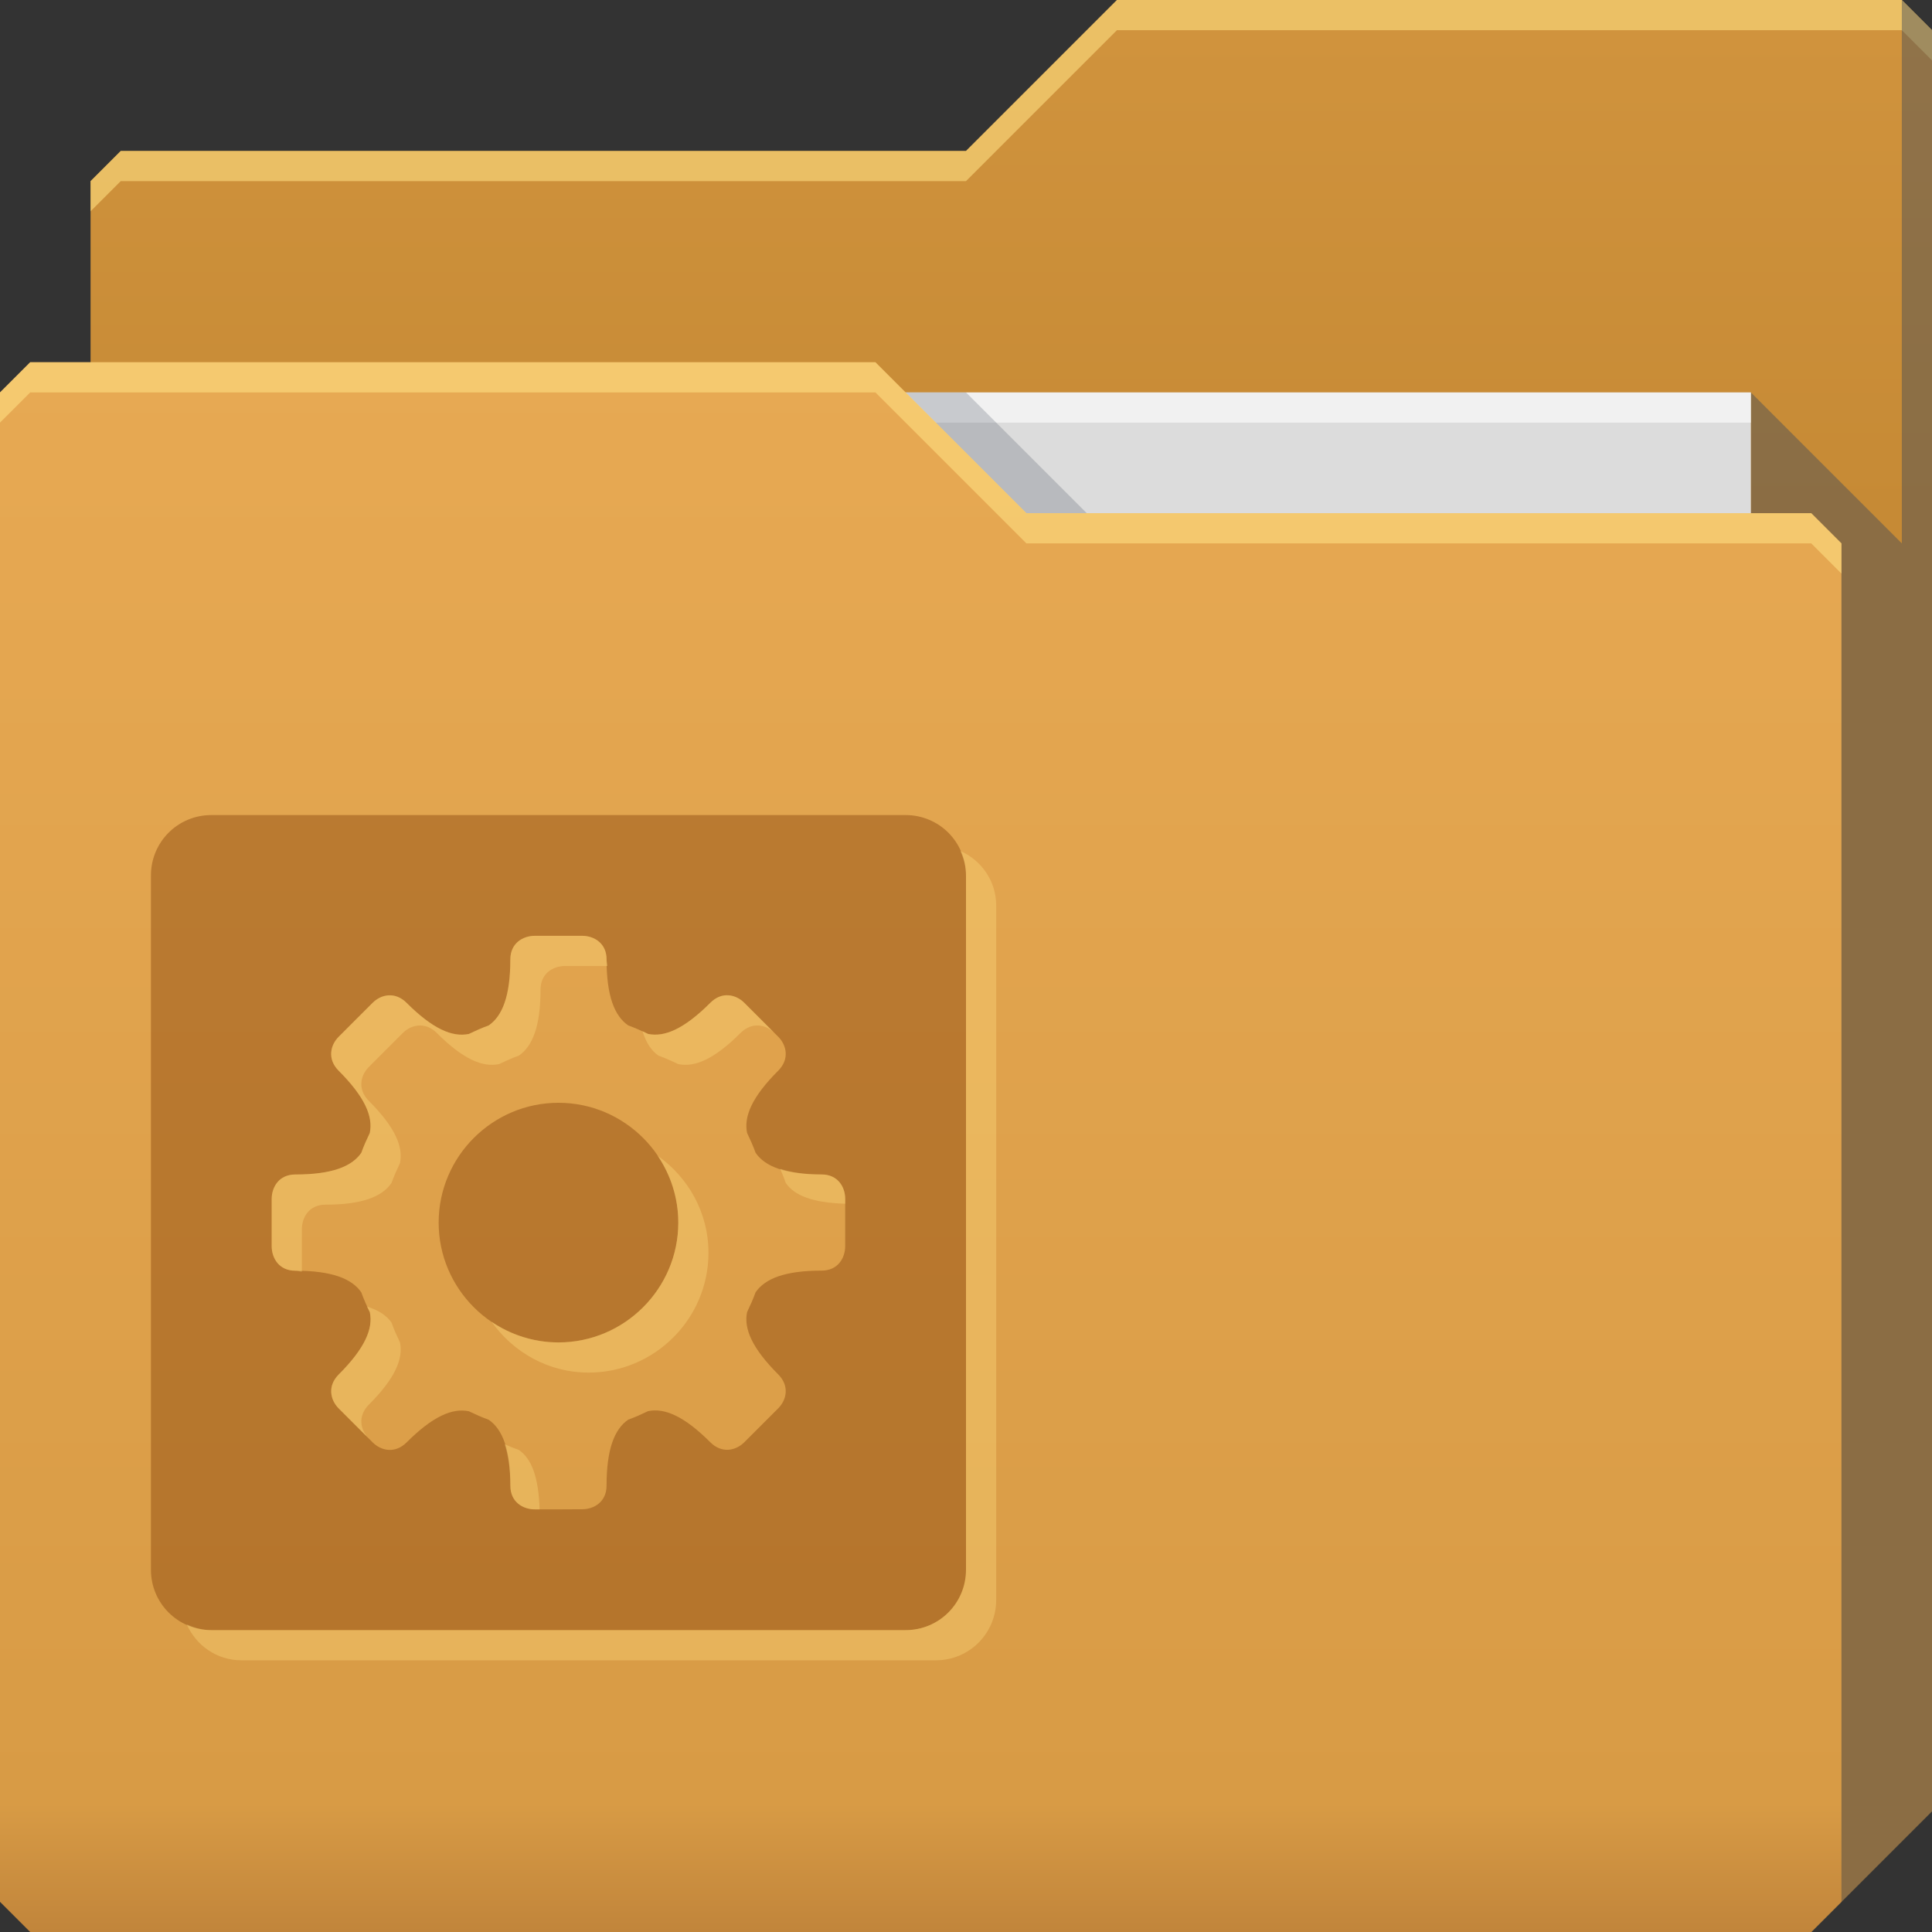 <?xml version="1.0" encoding="UTF-8" standalone="no"?>
<!-- Created with Inkscape (http://www.inkscape.org/) -->

<svg
   xmlns:dc="http://purl.org/dc/elements/1.1/"
   xmlns:cc="http://creativecommons.org/ns#"
   xmlns:rdf="http://www.w3.org/1999/02/22-rdf-syntax-ns#"
   xmlns:svg="http://www.w3.org/2000/svg"
   xmlns="http://www.w3.org/2000/svg"
   xmlns:xlink="http://www.w3.org/1999/xlink"
   xmlns:sodipodi="http://sodipodi.sourceforge.net/DTD/sodipodi-0.dtd"
   xmlns:inkscape="http://www.inkscape.org/namespaces/inkscape"
   id="svg13094"
   height="64"
   width="64"
   version="1.1"
   inkscape:version="0.48.4 r9939"
   sodipodi:docname="folder-aptana.svg"
   inkscape:export-filename="folder.png"
   inkscape:export-xdpi="90"
   inkscape:export-ydpi="90">
  <rect width="100%" height="100%" fill="#333333" stroke="none"/>
  <sodipodi:namedview
     pagecolor="#ffffff"
     bordercolor="#666666"
     borderopacity="1"
     objecttolerance="10"
     gridtolerance="10"
     guidetolerance="10"
     inkscape:pageopacity="0"
     inkscape:pageshadow="2"
     inkscape:window-width="1920"
     inkscape:window-height="1022"
     id="namedview46"
     showgrid="true"
     inkscape:snap-bbox="true"
     inkscape:bbox-paths="true"
     inkscape:bbox-nodes="true"
     inkscape:snap-bbox-edge-midpoints="true"
     inkscape:snap-bbox-midpoints="true"
     inkscape:snap-nodes="true"
     inkscape:object-paths="true"
     inkscape:snap-intersection-paths="true"
     inkscape:object-nodes="true"
     inkscape:snap-smooth-nodes="true"
     inkscape:snap-midpoints="true"
     inkscape:snap-object-midpoints="true"
     inkscape:snap-center="true"
     fit-margin-top="0"
     fit-margin-left="0"
     fit-margin-right="0"
     fit-margin-bottom="0"
     inkscape:zoom="11.313709"
     inkscape:cx="32.913738"
     inkscape:cy="32.488082"
     inkscape:window-x="-5"
     inkscape:window-y="23"
     inkscape:window-maximized="1"
     inkscape:current-layer="svg13094"
     showguides="true"
     inkscape:guide-bbox="true"
     inkscape:snap-page="true"
     inkscape:snap-global="true">
    <inkscape:grid
       type="xygrid"
       id="grid3023"
       empspacing="5"
       visible="true"
       enabled="true"
       snapvisiblegridlinesonly="true"
       originx="-80px"
       originy="-75px" />
  </sodipodi:namedview>
  <defs
     id="defs11">
    <linearGradient
       id="linearGradient3841-4-6-2">
      <stop
         style="stop-color:#c68a35;stop-opacity:1;"
         offset="0"
         id="stop3843-9-6-6" />
      <stop
         style="stop-color:#d0933d;stop-opacity:1;"
         offset="1"
         id="stop3845-3-4-3" />
    </linearGradient>
    <linearGradient
       gradientTransform="translate(0.625,-0.082)"
       inkscape:collect="always"
       xlink:href="#linearGradient3969-2-2"
       id="linearGradient3918-5-0"
       gradientUnits="userSpaceOnUse"
       x1="29.875"
       y1="64.082"
       x2="29.875"
       y2="12.082" />
    <linearGradient
       id="linearGradient3969-2-2">
      <stop
         style="stop-color:#c1853b;stop-opacity:1"
         offset="0"
         id="stop3971-2-8" />
      <stop
         id="stop3977-6-5"
         offset="0.082"
         style="stop-color:#d89b45;stop-opacity:1" />
      <stop
         style="stop-color:#e7a953;stop-opacity:1"
         offset="1"
         id="stop3973-3-4" />
    </linearGradient>
    <linearGradient
       y2="32.976"
       x2="77.278"
       y1="48.976"
       x1="77.278"
       gradientTransform="translate(-33,-31.976)"
       gradientUnits="userSpaceOnUse"
       id="linearGradient3046"
       xlink:href="#linearGradient3841-4-6-2"
       inkscape:collect="always" />
  </defs>
  <path
     style="fill:url(#linearGradient3046);fill-opacity:1;fill-rule:nonzero;stroke:none"
     d="m 3,6 -10e-8,58 L 60,64 64,60 64,1 63,0 37,0 32,5 4,5 z"
     id="path3833"
     inkscape:connector-curvature="0"
     sodipodi:nodetypes="cccccccccc" />
  <path
     style="color:#000000;fill:#ffe083;fill-opacity:0.584;fill-rule:nonzero;stroke:none;stroke-width:1;marker:none;visibility:visible;display:inline;overflow:visible;enable-background:accumulate"
     d="M 37,0 32,5 4,5 3,6 3,7 4,6 32,6 37,1 63,1 64,2 64,1 63,0 37,0 z"
     id="path3800"
     inkscape:connector-curvature="0" />
  <path
     sodipodi:nodetypes="cccccccc"
     id="path3802"
     d="m 58,13 0,51 2,0 4,-4 0,-59 -1,-1 0,18 z"
     inkscape:connector-curvature="0"
     style="fill:#3e4959;fill-opacity:0.432" />
  <path
     sodipodi:nodetypes="ccccc"
     d="m 7,13 51,0 0,31 -51,0 z"
     id="path3920"
     inkscape:connector-curvature="0"
     style="fill:#dcdcdc;fill-opacity:1;fill-rule:nonzero" />
  <path
     inkscape:connector-curvature="0"
     id="path4253"
     d="m 7,13 51,0 0,1 -51,0 z"
     style="fill:#ffffff;fill-opacity:0.602;fill-rule:nonzero"
     sodipodi:nodetypes="ccccc" />
  <path
     style="color:#000000;fill:#3e4959;fill-opacity:0.23;fill-rule:nonzero;stroke-width:1;stroke-linecap:butt;stroke-linejoin:miter;stroke-miterlimit:4;stroke-opacity:1;stroke-dasharray:none;stroke-dashoffset:0;marker:none;visibility:visible;display:inline;overflow:visible;enable-background:accumulate"
     d="m 30,13 4,4 2,0 -4,-4 z"
     id="path3982"
     inkscape:connector-curvature="0"
     sodipodi:nodetypes="ccccc" />
  <path
     id="path3916"
     d="m 0,13 0,50 1,1 59,0 1,-1 0,-45 -1,-1 -26,1e-6 -5,-5 L 1,12 z"
     inkscape:connector-curvature="0"
     style="fill:url(#linearGradient3918-5-0);fill-opacity:1;fill-rule:nonzero"
     sodipodi:nodetypes="ccccccccccc"
     inkscape:export-xdpi="90"
     inkscape:export-ydpi="90" />
  <path
     style="color:#000000;fill:#ffe083;fill-opacity:0.584;fill-rule:nonzero;stroke:none;stroke-width:1;marker:none;visibility:visible;display:inline;overflow:visible;enable-background:accumulate"
     d="m 1,12 -1,1 0,1 1,-1 28,0 5,5 26,0 1,1 0,-1 -1,-1 -26,0 -5,-5 -28,0 z"
     id="path3046"
     inkscape:connector-curvature="0" />
  <path
     style="color:#000000;fill:#7a3600;fill-opacity:0.381;fill-rule:nonzero;stroke:none;stroke-width:1;marker:none;visibility:visible;display:inline;overflow:visible;enable-background:accumulate"
     d="m 7,27 c -1.108,0 -2,0.892 -2,2 l 0,23 c 0,1.108 0.892,2 2,2 l 23,0 c 1.108,0 2,-0.892 2,-2 l 0,-23 c 0,-1.108 -0.892,-2 -2,-2 L 7,27 z m 10.719,4 0.781,0 0.781,0 c 0.396,0 0.812,0.243 0.812,0.781 0,1.212 0.263,1.875 0.719,2.188 0.223,0.079 0.444,0.181 0.656,0.281 0.546,0.113 1.194,-0.163 2.062,-1.031 0.381,-0.381 0.845,-0.28 1.125,0 l 0.562,0.562 0.562,0.562 c 0.28,0.28 0.381,0.744 0,1.125 -0.869,0.869 -1.144,1.517 -1.031,2.062 0.101,0.212 0.202,0.433 0.281,0.656 0.312,0.456 0.975,0.719 2.188,0.719 0.538,0 0.781,0.417 0.781,0.812 l 0,0.781 0,0.781 c 0,0.396 -0.243,0.812 -0.781,0.812 -1.212,0 -1.875,0.263 -2.188,0.719 -0.079,0.223 -0.181,0.444 -0.281,0.656 -0.113,0.546 0.163,1.194 1.031,2.062 0.381,0.381 0.28,0.845 0,1.125 l -0.562,0.562 -0.562,0.562 c -0.28,0.28 -0.744,0.381 -1.125,0 -0.869,-0.869 -1.517,-1.144 -2.062,-1.031 -0.212,0.101 -0.433,0.202 -0.656,0.281 -0.456,0.312 -0.719,0.975 -0.719,2.188 0,0.538 -0.417,0.781 -0.812,0.781 L 18.5,50 17.719,50 c -0.396,0 -0.812,-0.243 -0.812,-0.781 0,-1.212 -0.263,-1.875 -0.719,-2.188 -0.223,-0.079 -0.444,-0.181 -0.656,-0.281 -0.546,-0.113 -1.194,0.163 -2.062,1.031 -0.381,0.381 -0.845,0.28 -1.125,0 l -0.562,-0.562 -0.562,-0.562 c -0.28,-0.28 -0.381,-0.744 0,-1.125 0.869,-0.869 1.144,-1.517 1.031,-2.062 C 12.149,43.257 12.048,43.036 11.969,42.812 11.657,42.357 10.993,42.094 9.781,42.094 9.243,42.094 9,41.677 9,41.281 L 9,40.5 9,39.719 c 0,-0.396 0.243,-0.812 0.781,-0.812 1.212,0 1.875,-0.263 2.188,-0.719 0.079,-0.223 0.181,-0.444 0.281,-0.656 0.113,-0.546 -0.163,-1.194 -1.031,-2.062 -0.381,-0.381 -0.28,-0.845 0,-1.125 l 0.562,-0.562 0.562,-0.562 c 0.28,-0.28 0.744,-0.381 1.125,0 0.869,0.869 1.517,1.144 2.062,1.031 0.212,-0.101 0.433,-0.202 0.656,-0.281 0.456,-0.312 0.719,-0.975 0.719,-2.188 C 16.906,31.243 17.323,31 17.719,31 z M 18.5,36.531 c -2.186,0 -3.969,1.783 -3.969,3.969 0,2.186 1.783,3.969 3.969,3.969 2.186,0 3.969,-1.783 3.969,-3.969 0,-2.186 -1.783,-3.969 -3.969,-3.969 z"
     id="path3061"
     inkscape:connector-curvature="0" />
  <path
     style="color:#000000;fill:#ffe083;fill-opacity:0.342;fill-rule:nonzero;stroke:none;stroke-width:1;marker:none;visibility:visible;display:inline;overflow:visible;enable-background:accumulate"
     d="M 31.812 28.188 C 31.924 28.437 32 28.708 32 29 L 32 52 C 32 53.108 31.108 54 30 54 L 7 54 C 6.708 54 6.437 53.924 6.188 53.812 C 6.499 54.51 7.184 55 8 55 L 31 55 C 32.108 55 33 54.108 33 53 L 33 30 C 33 29.184 32.51 28.499 31.812 28.188 z M 17.719 31 C 17.323 31 16.906 31.243 16.906 31.781 C 16.906 32.993 16.643 33.657 16.188 33.969 C 15.964 34.048 15.743 34.149 15.531 34.25 C 14.986 34.363 14.337 34.087 13.469 33.219 C 13.088 32.838 12.624 32.939 12.344 33.219 L 11.781 33.781 L 11.219 34.344 C 10.939 34.624 10.838 35.088 11.219 35.469 C 12.087 36.337 12.363 36.986 12.25 37.531 C 12.149 37.743 12.048 37.964 11.969 38.188 C 11.657 38.643 10.993 38.906 9.781 38.906 C 9.243 38.906 9 39.323 9 39.719 L 9 40.5 L 9 41.281 C 9 41.677 9.243 42.094 9.781 42.094 C 9.863 42.094 9.923 42.123 10 42.125 L 10 41.5 L 10 40.719 C 10 40.323 10.243 39.906 10.781 39.906 C 11.993 39.906 12.657 39.643 12.969 39.188 C 13.048 38.964 13.149 38.743 13.25 38.531 C 13.363 37.986 13.087 37.337 12.219 36.469 C 11.838 36.088 11.939 35.624 12.219 35.344 L 12.781 34.781 L 13.344 34.219 C 13.624 33.939 14.088 33.838 14.469 34.219 C 15.337 35.087 15.986 35.363 16.531 35.25 C 16.743 35.149 16.964 35.048 17.188 34.969 C 17.643 34.657 17.906 33.993 17.906 32.781 C 17.906 32.243 18.323 32 18.719 32 L 19.5 32 L 20.125 32 C 20.123 31.923 20.094 31.863 20.094 31.781 C 20.094 31.243 19.677 31 19.281 31 L 18.5 31 L 17.719 31 z M 24.125 32.969 C 23.926 32.956 23.722 33.028 23.531 33.219 C 22.663 34.087 22.014 34.363 21.469 34.25 C 21.407 34.221 21.345 34.185 21.281 34.156 C 21.404 34.541 21.574 34.805 21.812 34.969 C 22.036 35.048 22.257 35.149 22.469 35.25 C 23.014 35.363 23.663 35.087 24.531 34.219 C 24.912 33.838 25.376 33.939 25.656 34.219 L 25.219 33.781 L 24.656 33.219 C 24.516 33.079 24.324 32.981 24.125 32.969 z M 21.781 38.281 C 22.21 38.915 22.469 39.68 22.469 40.5 C 22.469 42.686 20.686 44.469 18.5 44.469 C 17.68 44.469 16.915 44.21 16.281 43.781 C 17.001 44.796 18.165 45.469 19.5 45.469 C 21.686 45.469 23.469 43.686 23.469 41.5 C 23.469 40.165 22.796 39.001 21.781 38.281 z M 25.844 38.719 C 25.914 38.872 25.975 39.03 26.031 39.188 C 26.322 39.613 26.938 39.842 28 39.875 L 28 39.719 C 28 39.323 27.757 38.906 27.219 38.906 C 26.642 38.906 26.193 38.83 25.844 38.719 z M 12.156 43.281 C 12.185 43.345 12.221 43.407 12.25 43.469 C 12.363 44.014 12.087 44.663 11.219 45.531 C 10.838 45.912 10.939 46.376 11.219 46.656 L 11.781 47.219 L 12.219 47.656 C 11.939 47.376 11.838 46.912 12.219 46.531 C 13.087 45.663 13.363 45.014 13.25 44.469 C 13.149 44.257 13.048 44.036 12.969 43.812 C 12.805 43.574 12.541 43.404 12.156 43.281 z M 16.719 47.844 C 16.83 48.193 16.906 48.642 16.906 49.219 C 16.906 49.757 17.323 50 17.719 50 L 17.875 50 C 17.842 48.938 17.613 48.322 17.188 48.031 C 17.03 47.975 16.872 47.914 16.719 47.844 z "
     id="rect3001" />
</svg>
